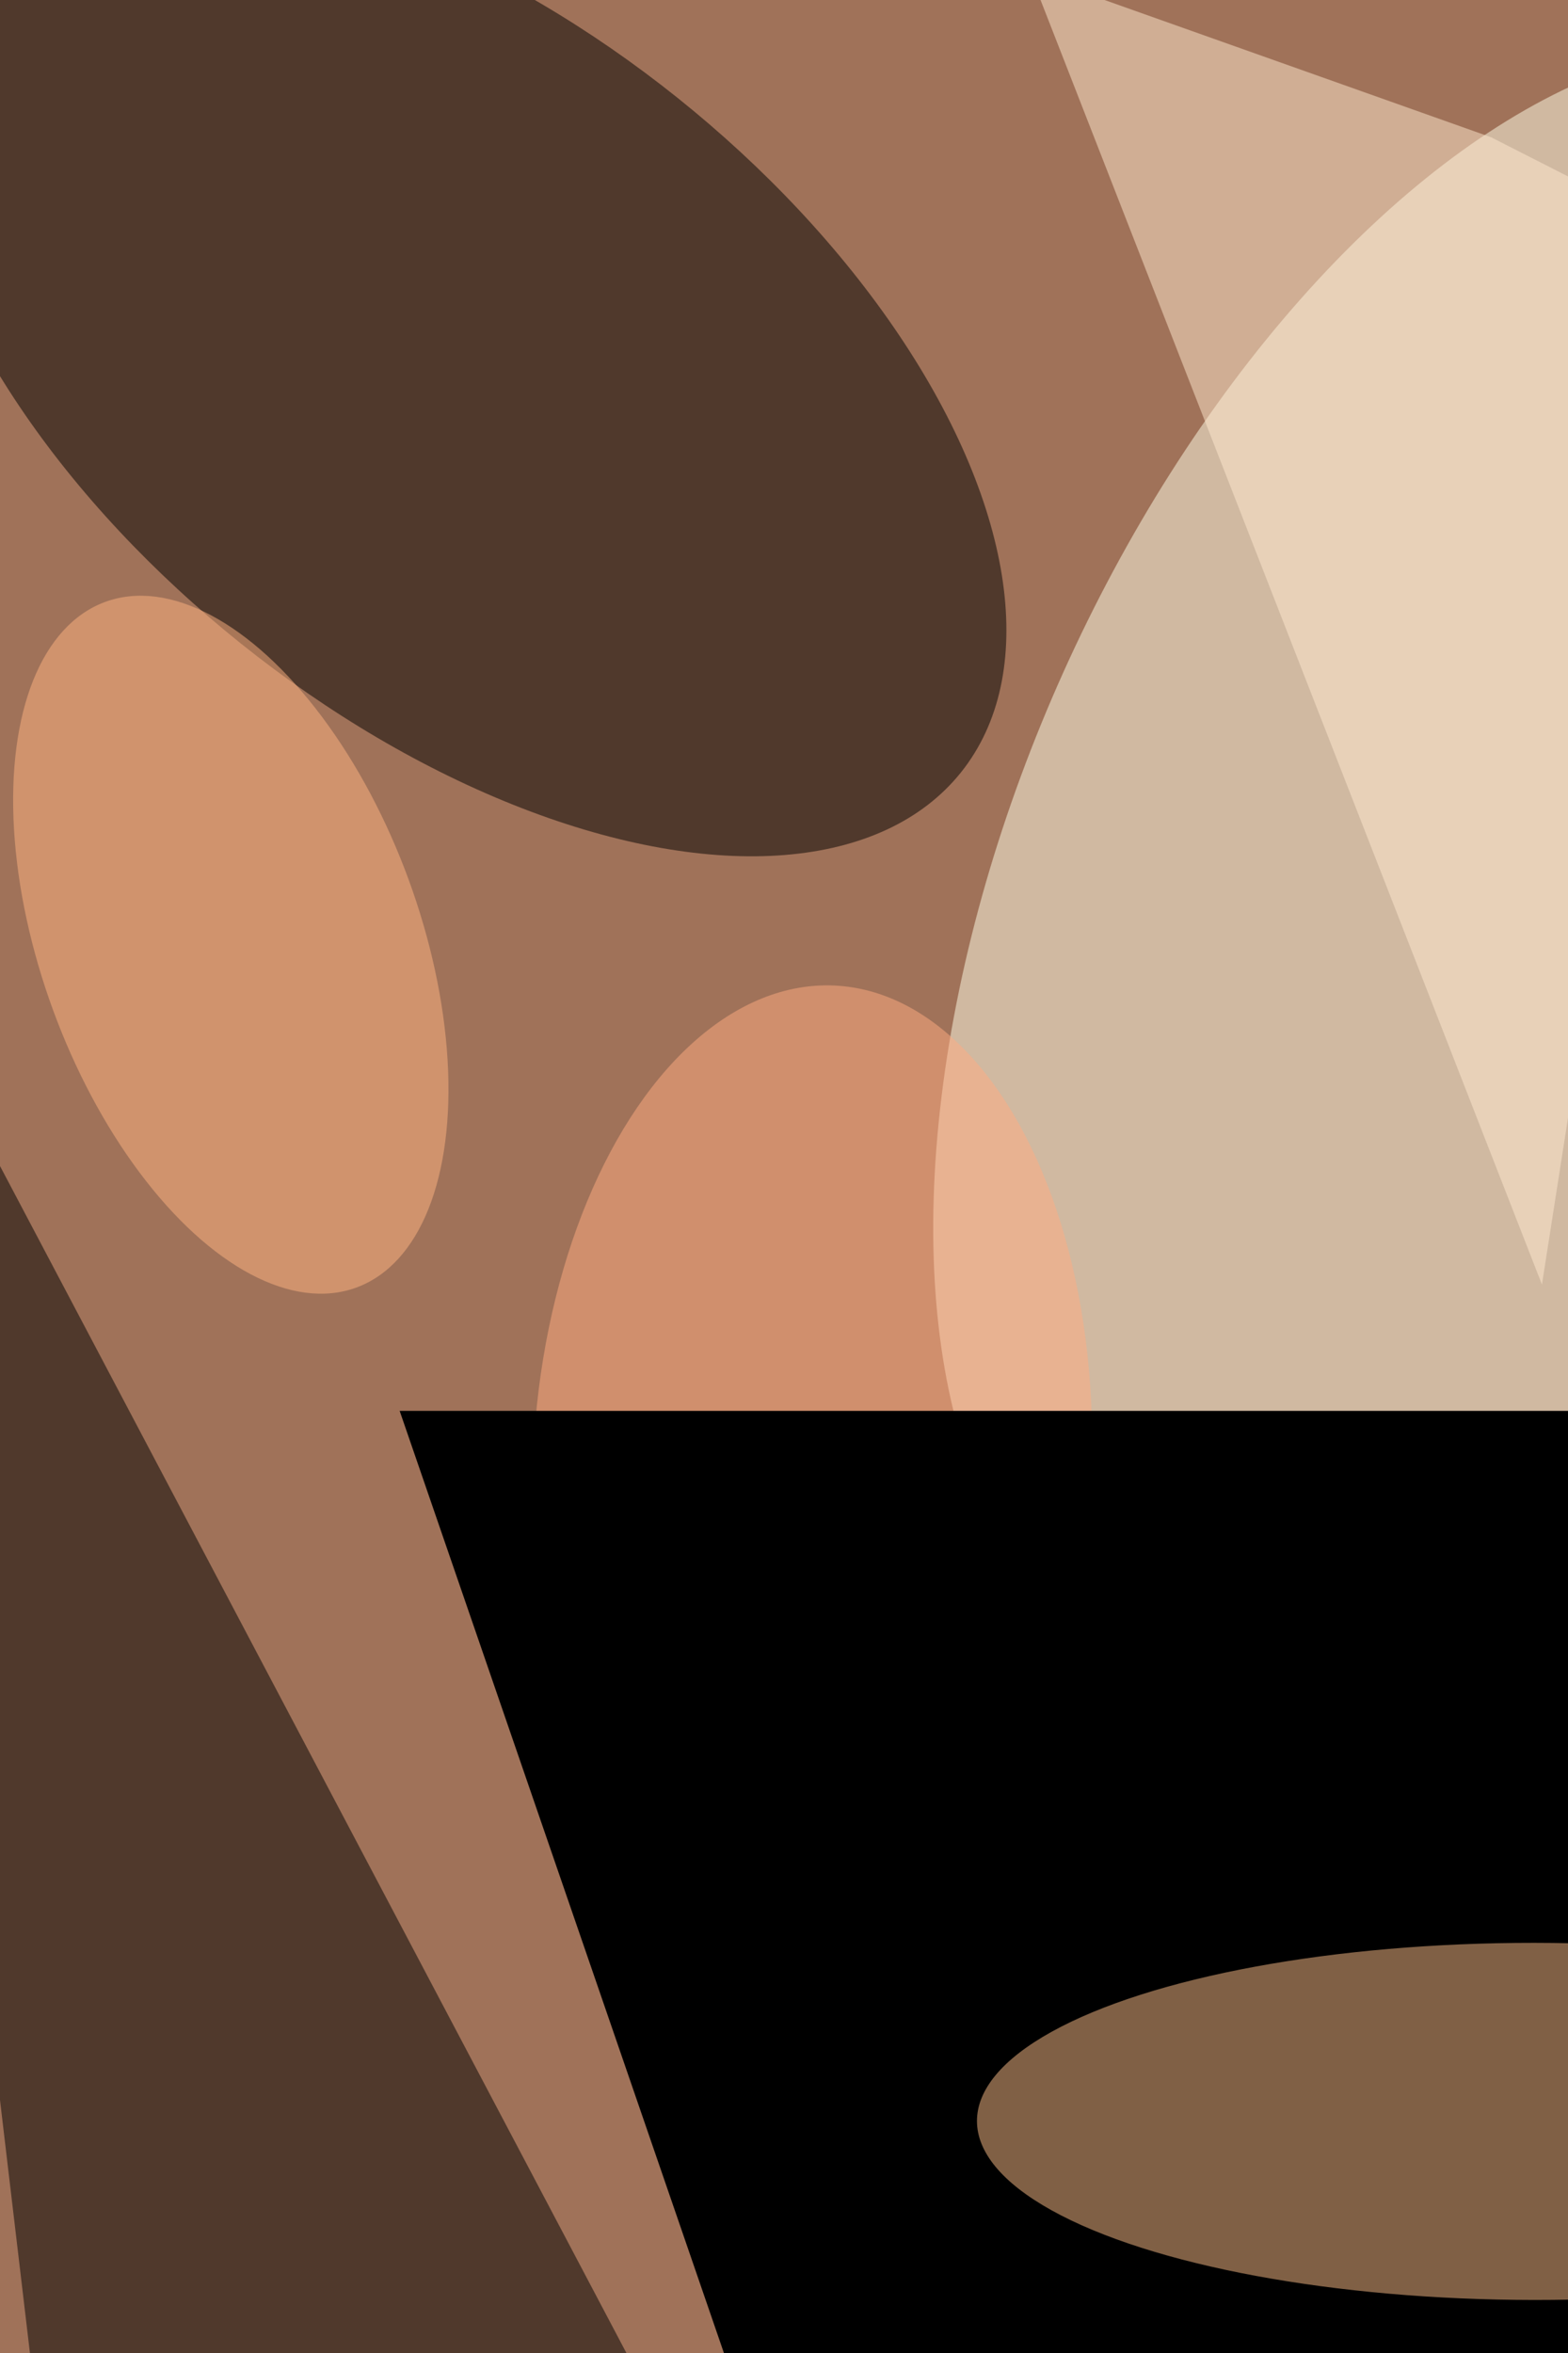 <svg xmlns="http://www.w3.org/2000/svg" viewBox="0 0 4160 6240"><filter id="b"><feGaussianBlur stdDeviation="12" /></filter><path d="M0 0h4160v6240H0z" fill="#a07259" /><g filter="url(#b)" transform="scale(24.375) translate(0.5 0.5)"><g transform="translate(161.888 93.594) rotate(114.254) scale(95.04 51.139)"><ellipse fill="#ffffea" fill-opacity=".502" cx="0" cy="0" rx="1" ry="1" /></g><g transform="translate(49.481 39.829) rotate(218.667) scale(69.949 38.025)"><ellipse fill="#000" fill-opacity=".502" cx="0" cy="0" rx="1" ry="1" /></g><path fill="#000100" fill-opacity=".502" d="M4 266-16 97 69 258z" /><g transform="translate(87.905 159.048) rotate(362.652) scale(30.397 52.38)"><ellipse fill="#ffac81" fill-opacity=".502" cx="0" cy="0" rx="1" ry="1" /></g><path fill="#ffe9d0" fill-opacity=".502" d="M111.636-3.37 167.331 139.258 185 26.241 161.798 14.434z" /><g transform="translate(43 153) rotate(341) scale(23 29)"><path d="M0 0h4160v6240H0z" fill="#000" /></g><g transform="translate(24.621 102.283) rotate(249.88) scale(39.724 20.612)"><ellipse fill="#ffb382" fill-opacity=".502" cx="0" cy="0" rx="1" ry="1" /></g><g transform="translate(166.497 230.304) rotate(90.047) scale(19.427 60.661)"><ellipse fill="#ffbf89" fill-opacity=".502" cx="0" cy="0" rx="1" ry="1" /></g></g></svg>